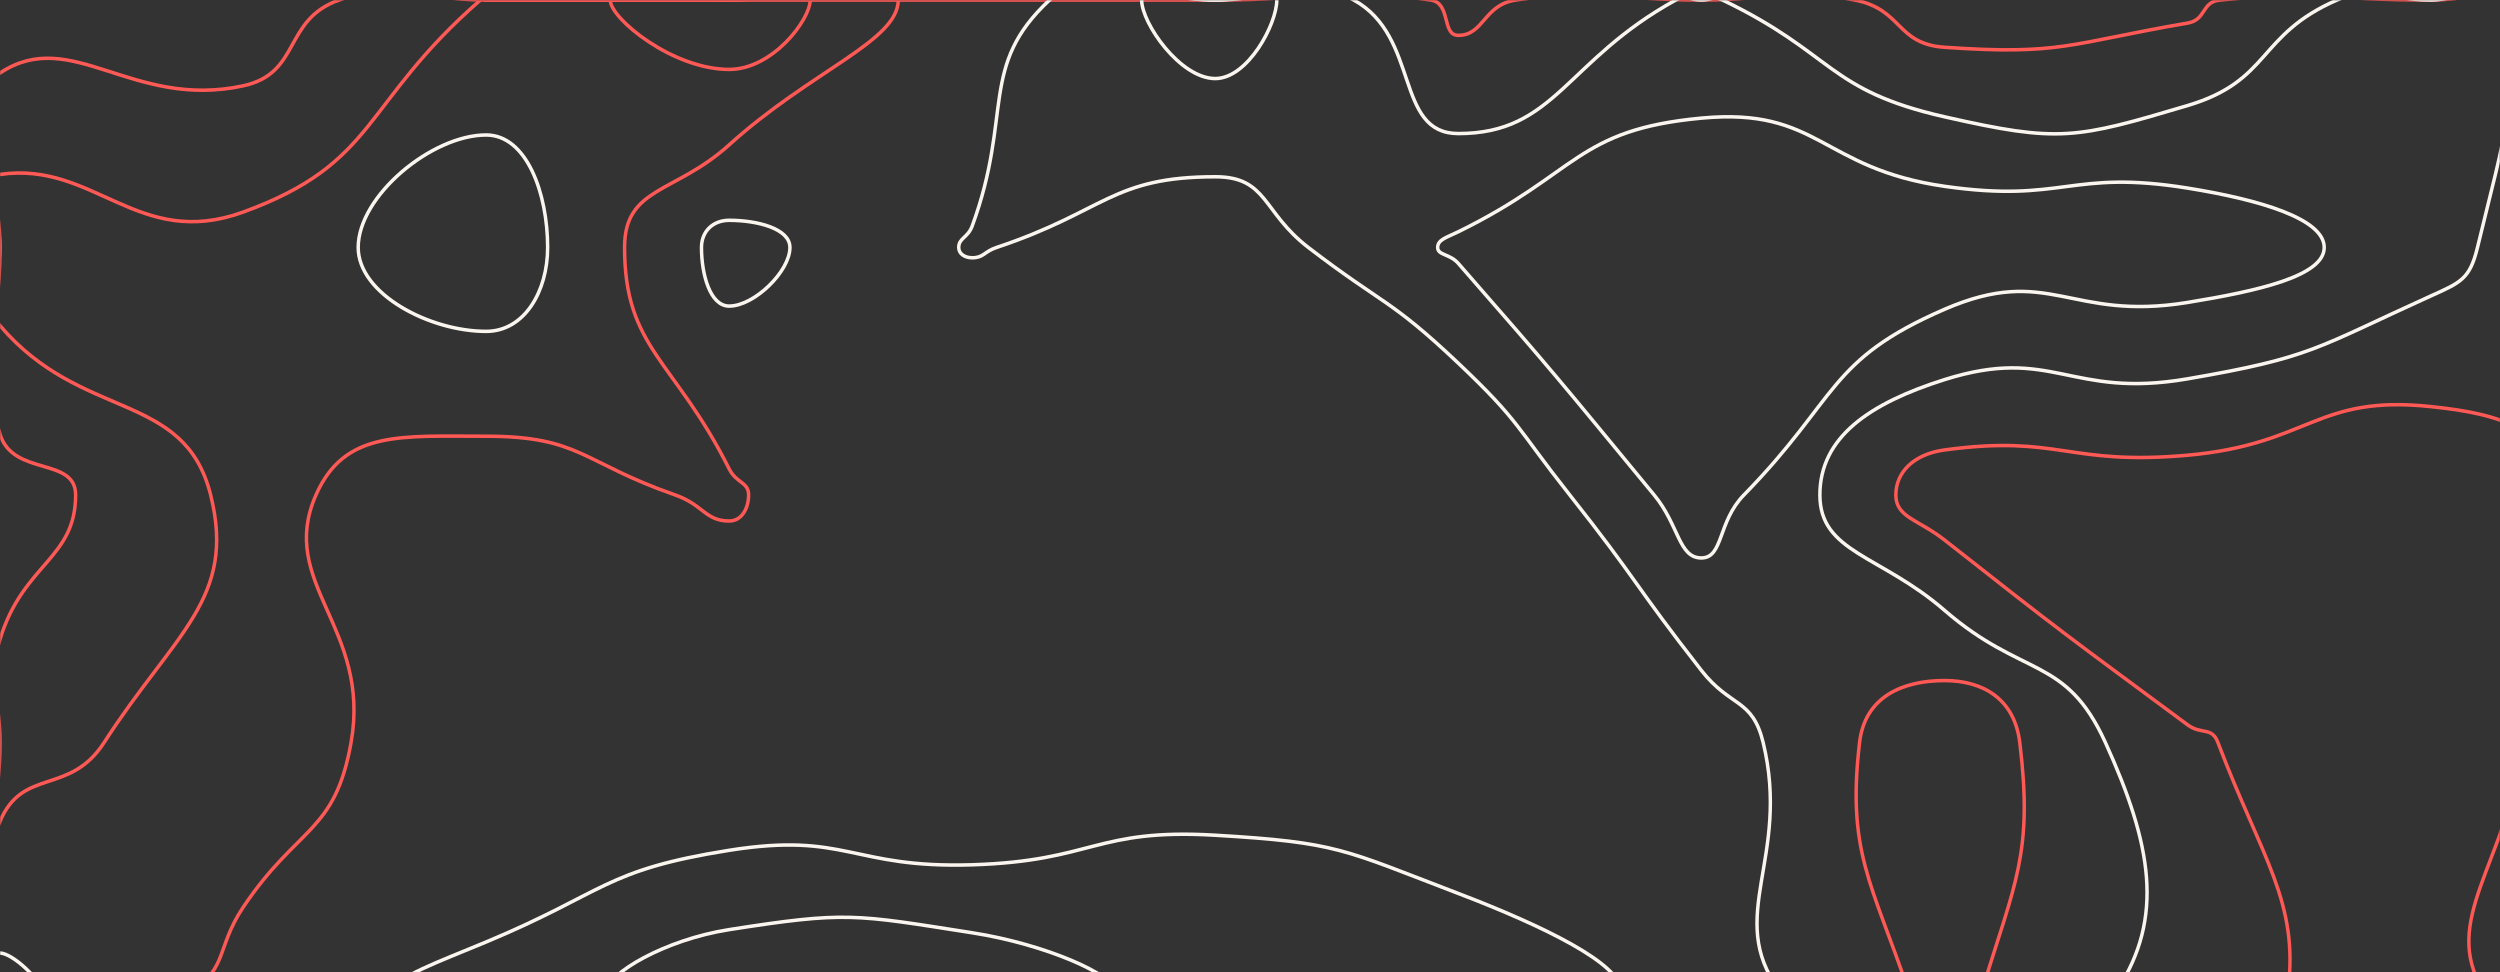 <svg xmlns="http://www.w3.org/2000/svg" version="1.1" xmlns:xlink="http://www.w3.org/1999/xlink" xmlns:svgjs="http://svgjs.dev/svgjs" width="1440" height="560" preserveAspectRatio="none" viewBox="0 0 1440 550"><rect x="0" y="0" width="1440" height="550" fill="#333333" stroke="none"/><g mask="url(&quot;#SvgjsMask1017&quot;)" fill="none"><path d="M0 41.31C41.08 14.48 75.96 62.11 140 48.57C173.64 41.46 162.78 11.3 195.35 0C232.78 -12.99 237.67 0 280 0C350 0 350 0 420 0C490 0 490 0 560 0C630 0 630 0 700 0C762.03 0 766.02 -8.29 824.05 0C836.02 1.71 830.23 20 840 20C854.79 20 854.54 2.66 873.16 0C924.54 -7.34 926.58 0 980 0C1024.13 0 1026.09 -8.05 1068.26 0C1096.09 5.32 1091.93 24.83 1120 26.74C1187.8 31.36 1191.71 24.57 1260 13.07C1271.14 11.2 1267.71 1.04 1278.85 0C1337.71 -5.49 1339.43 0 1400 0C1446.32 0 1475.05 -27.87 1492.65 0C1519.26 42.13 1474.3 74.54 1488.42 140C1497.97 184.27 1524.27 176.75 1540 219.46C1550.06 246.75 1540 249.73 1540 280C1540 350 1540 350 1540 420C1540 490 1570.78 520.78 1540 560C1515.84 590.78 1448.78 590.52 1430.13 560C1406 520.52 1442.52 490.04 1454.44 420C1466.35 350.04 1494.26 337.52 1477.78 280C1467.04 242.52 1442.82 234.42 1400 230C1333.93 223.18 1330.66 251.33 1260 257.53C1190.66 263.61 1186.13 245.7 1120 254.55C1102.13 256.94 1092 267.27 1092 280C1092 292.73 1105.05 293.88 1120 305.45C1189.05 358.88 1189.39 358.65 1260 410C1268.14 415.92 1273.98 410.89 1277.5 420C1302.95 485.89 1324.19 509.91 1317.93 560C1315.44 579.91 1288.97 560 1260 560C1190 560 1190 560 1120 560C1050 560 1050 560 980 560C910 560 910 560 840 560C770 560 770 560 700 560C630 560 630 560 560 560C490 560 490 560 420 560C350 560 350 560 280 560C210 560 210 560 140 560C70 560 35 595 0 560C-35 525 0 490 0 420C0 390.84 -8.42 388.73 0 361.67C13.36 318.73 43.56 316.28 43.56 280C43.56 258.25 7.5 269.72 0 245.61C-14.28 199.72 0 192.81 0 140C0 90.66 -28.92 60.2 0 41.31" stroke="rgba(255, 89, 86, 1)" stroke-width="2"></path><path d="M420 124.63C410.65 124.63 404.05 130.88 404.05 140C404.05 155.15 408.97 173.16 420 173.16C434.45 173.16 455 153.53 455 140C455 129.27 436.13 124.63 420 124.63" stroke="rgba(250, 245, 238, 1)" stroke-width="2"></path><path d="M0 98.69C54.19 90.95 79.44 141.6 140 120C217.81 92.25 207.97 58.94 276.74 0C277.97 -1.06 278.37 0 280 0C350 0 350 0 420 0C468.69 0 517.39 -17.76 517.39 0C517.39 23.21 467.56 39.71 420 81.95C388.74 109.71 359.75 105.56 359.75 140C359.75 197.22 388.47 203.49 420 265.26C424.2 273.49 431.2 272.63 431.2 280C431.2 287.37 427.4 294.74 420 294.74C406.24 294.74 405.14 285.57 388.89 280C335.14 261.59 334.19 246.78 280 246.78C230.74 246.78 198.43 243.41 182 280C159.54 330.02 213.93 354.93 202.22 420C192.93 471.6 171.61 467.01 140 513.33C123.84 537.01 131.15 551.84 106.67 560C61.15 575.18 28.17 585.17 0 560C-25.17 537.51 -16.81 503.9 0 464.68C13.19 433.9 40.07 450.34 60 420C100.73 358 136.25 338.61 121.33 280C106.25 220.72 47.17 238.64 0 184.21C-13.49 168.64 0 162.11 0 140C0 119.35 -15.81 100.95 0 98.69" stroke="rgba(255, 89, 86, 1)" stroke-width="2"></path><path d="M552.22 140C552.22 134.62 557.48 134.58 560 127.83C583.64 64.58 563.5 37.48 604.55 0C633.5 -26.43 652.28 0 700 0C739.88 0 748.1 -17.08 779.75 0C818.1 20.7 803.1 75.56 840 75.56C895.86 75.56 901.67 34.32 965.26 0C971.67 -3.46 972.63 0 980 0C986.09 0 986.71 -2.58 992.17 0C1056.71 30.46 1052.16 50.94 1120 66.07C1186.07 80.81 1195.31 78.63 1260 59.73C1308.39 45.59 1299.91 19.73 1346.15 0C1369.91 -10.14 1373.07 0 1400 0C1420.59 0 1438.12 -15.85 1441.18 0C1451.63 54.15 1443.18 74.26 1427.02 140C1422.59 158.01 1417.29 159.8 1400 167.5C1333.78 196.96 1331.85 202.19 1260 214.32C1191.85 225.82 1182.55 195.37 1120 214.77C1076.68 228.21 1048.25 247.38 1048.25 280C1048.25 312.62 1083.1 313.81 1120 345.23C1165.31 383.81 1189.81 370.68 1212.68 420C1239.59 478.06 1246.65 519.07 1219.56 560C1200.31 589.07 1169.78 560 1120 560C1072.34 560 1045.81 588.32 1024.68 560C993.59 518.32 1031.69 485.23 1015.56 420C1009.35 394.86 996.82 400.42 980 379.27C941.13 330.42 943.34 328.62 904.17 280C873.34 241.72 875.81 238.78 840 205.48C800.53 168.78 796.91 172.61 753.62 140C726.91 119.87 730.18 100 700 100C640.37 100 636.8 119.44 574 140C566.8 142.36 566.64 145.83 560 145.83C555.75 145.83 552.22 143.62 552.22 140" stroke="rgba(250, 245, 238, 1)" stroke-width="2"></path><path d="M227.5 560C227.5 552.83 252.71 544.1 280 532.9C348.96 504.61 347.81 492.29 420 481.03C487.81 470.45 490.19 491.36 560 489.23C630.19 487.09 630.7 468.49 700 472.5C770.7 476.6 773.4 480.47 840 505.45C890.06 524.22 933.33 545.36 933.33 560C933.33 572.64 886.66 560 840 560C770 560 770 560 700 560C630 560 630 560 560 560C490 560 490 560 420 560C350 560 350 560 280 560C253.75 560 227.5 566.38 227.5 560" stroke="rgba(250, 245, 238, 1)" stroke-width="2"></path><path d="M1474.43 560C1474.43 527.07 1522.18 458.43 1540 458.43C1554.97 458.43 1559.92 529.14 1540 560C1527.14 579.92 1474.43 577.86 1474.43 560" stroke="rgba(255, 89, 86, 1)" stroke-width="2"></path><path d="M206.32 140C206.32 110.77 248.79 76.36 280 76.36C303.35 76.36 315.44 109.36 315.44 140C315.44 164.91 302 187.46 280 187.46C247.44 187.46 206.32 166.32 206.32 140" stroke="rgba(250, 245, 238, 1)" stroke-width="2"></path><path d="M420 39.27C387.51 39.27 351.49 10.51 351.49 0C351.49 -9.12 385.75 0 420 0C443.34 0 466.67 -8.51 466.67 0C466.67 11.12 445.1 39.27 420 39.27" stroke="rgba(255, 89, 86, 1)" stroke-width="2"></path><path d="M700 44.44C679.78 44.44 657.58 13.14 657.58 0C657.58 -9.08 678.79 0 700 0C717.72 0 735.44 -8.53 735.44 0C735.44 13.69 718.71 44.44 700 44.44" stroke="rgba(250, 245, 238, 1)" stroke-width="2"></path><path d="M828.09 140C828.09 135.53 833.32 134.33 840 131.11C909.27 97.74 907.93 73.44 980 66.82C1047.93 60.58 1048.72 95.31 1120 105.39C1188.72 115.1 1192.13 95.66 1260 106.4C1301.51 112.97 1338.75 123.73 1338.75 140C1338.75 156.09 1301.21 164.52 1260 171.11C1191.84 182.02 1180.42 149.25 1120 175C1052.67 203.7 1059.31 224.94 1004.5 280C989.31 295.26 992.7 315.64 980 315.64C966.84 315.64 967.2 297.16 952.78 280C897.2 213.86 897.38 213.46 840 149.03C835.04 143.46 828.09 144.49 828.09 140" stroke="rgba(250, 245, 238, 1)" stroke-width="2"></path><path d="M1071.11 420C1074.2 394.07 1096.06 385 1120 385C1142.19 385 1160.3 395.29 1163.38 420C1171.19 482.79 1160.58 499.33 1141.78 560C1138.89 569.33 1130.89 560 1120 560C1109.57 560 1102.26 568.92 1099.15 560C1077.82 498.92 1063.77 481.57 1071.11 420" stroke="rgba(255, 89, 86, 1)" stroke-width="2"></path><path d="M0 539.15C7 539.15 23.33 554.03 23.33 560C23.33 564.45 6.16 565.51 0 560C-5.51 555.08 -4.66 539.15 0 539.15" stroke="rgba(250, 245, 238, 1)" stroke-width="2"></path><path d="M350 560C350 551.02 382.48 531.67 420 525.9C487.48 515.52 491.89 517.21 560 527.69C602.73 534.26 641.67 551.63 641.67 560C641.67 567.78 600.84 560 560 560C490 560 490 560 420 560C385 560 350 568.07 350 560" stroke="rgba(250, 245, 238, 1)" stroke-width="2"></path><path d="M805 560C805 557.69 823.13 550.91 840 550.91C848.41 550.91 855.56 557.56 855.56 560C855.56 562.11 847.78 560 840 560C822.5 560 805 562.24 805 560" stroke="rgba(255, 89, 86, 1)" stroke-width="2"></path><path d="M1518.73 560C1518.73 549.32 1534.22 527.06 1540 527.06C1544.86 527.06 1546.46 549.99 1540 560C1535.83 566.46 1518.73 565.79 1518.73 560" stroke="rgba(255, 89, 86, 1)" stroke-width="2"></path></g><defs><mask id="SvgjsMask1017"><rect width="1440" height="560" fill="#ffffff"></rect></mask></defs></svg>